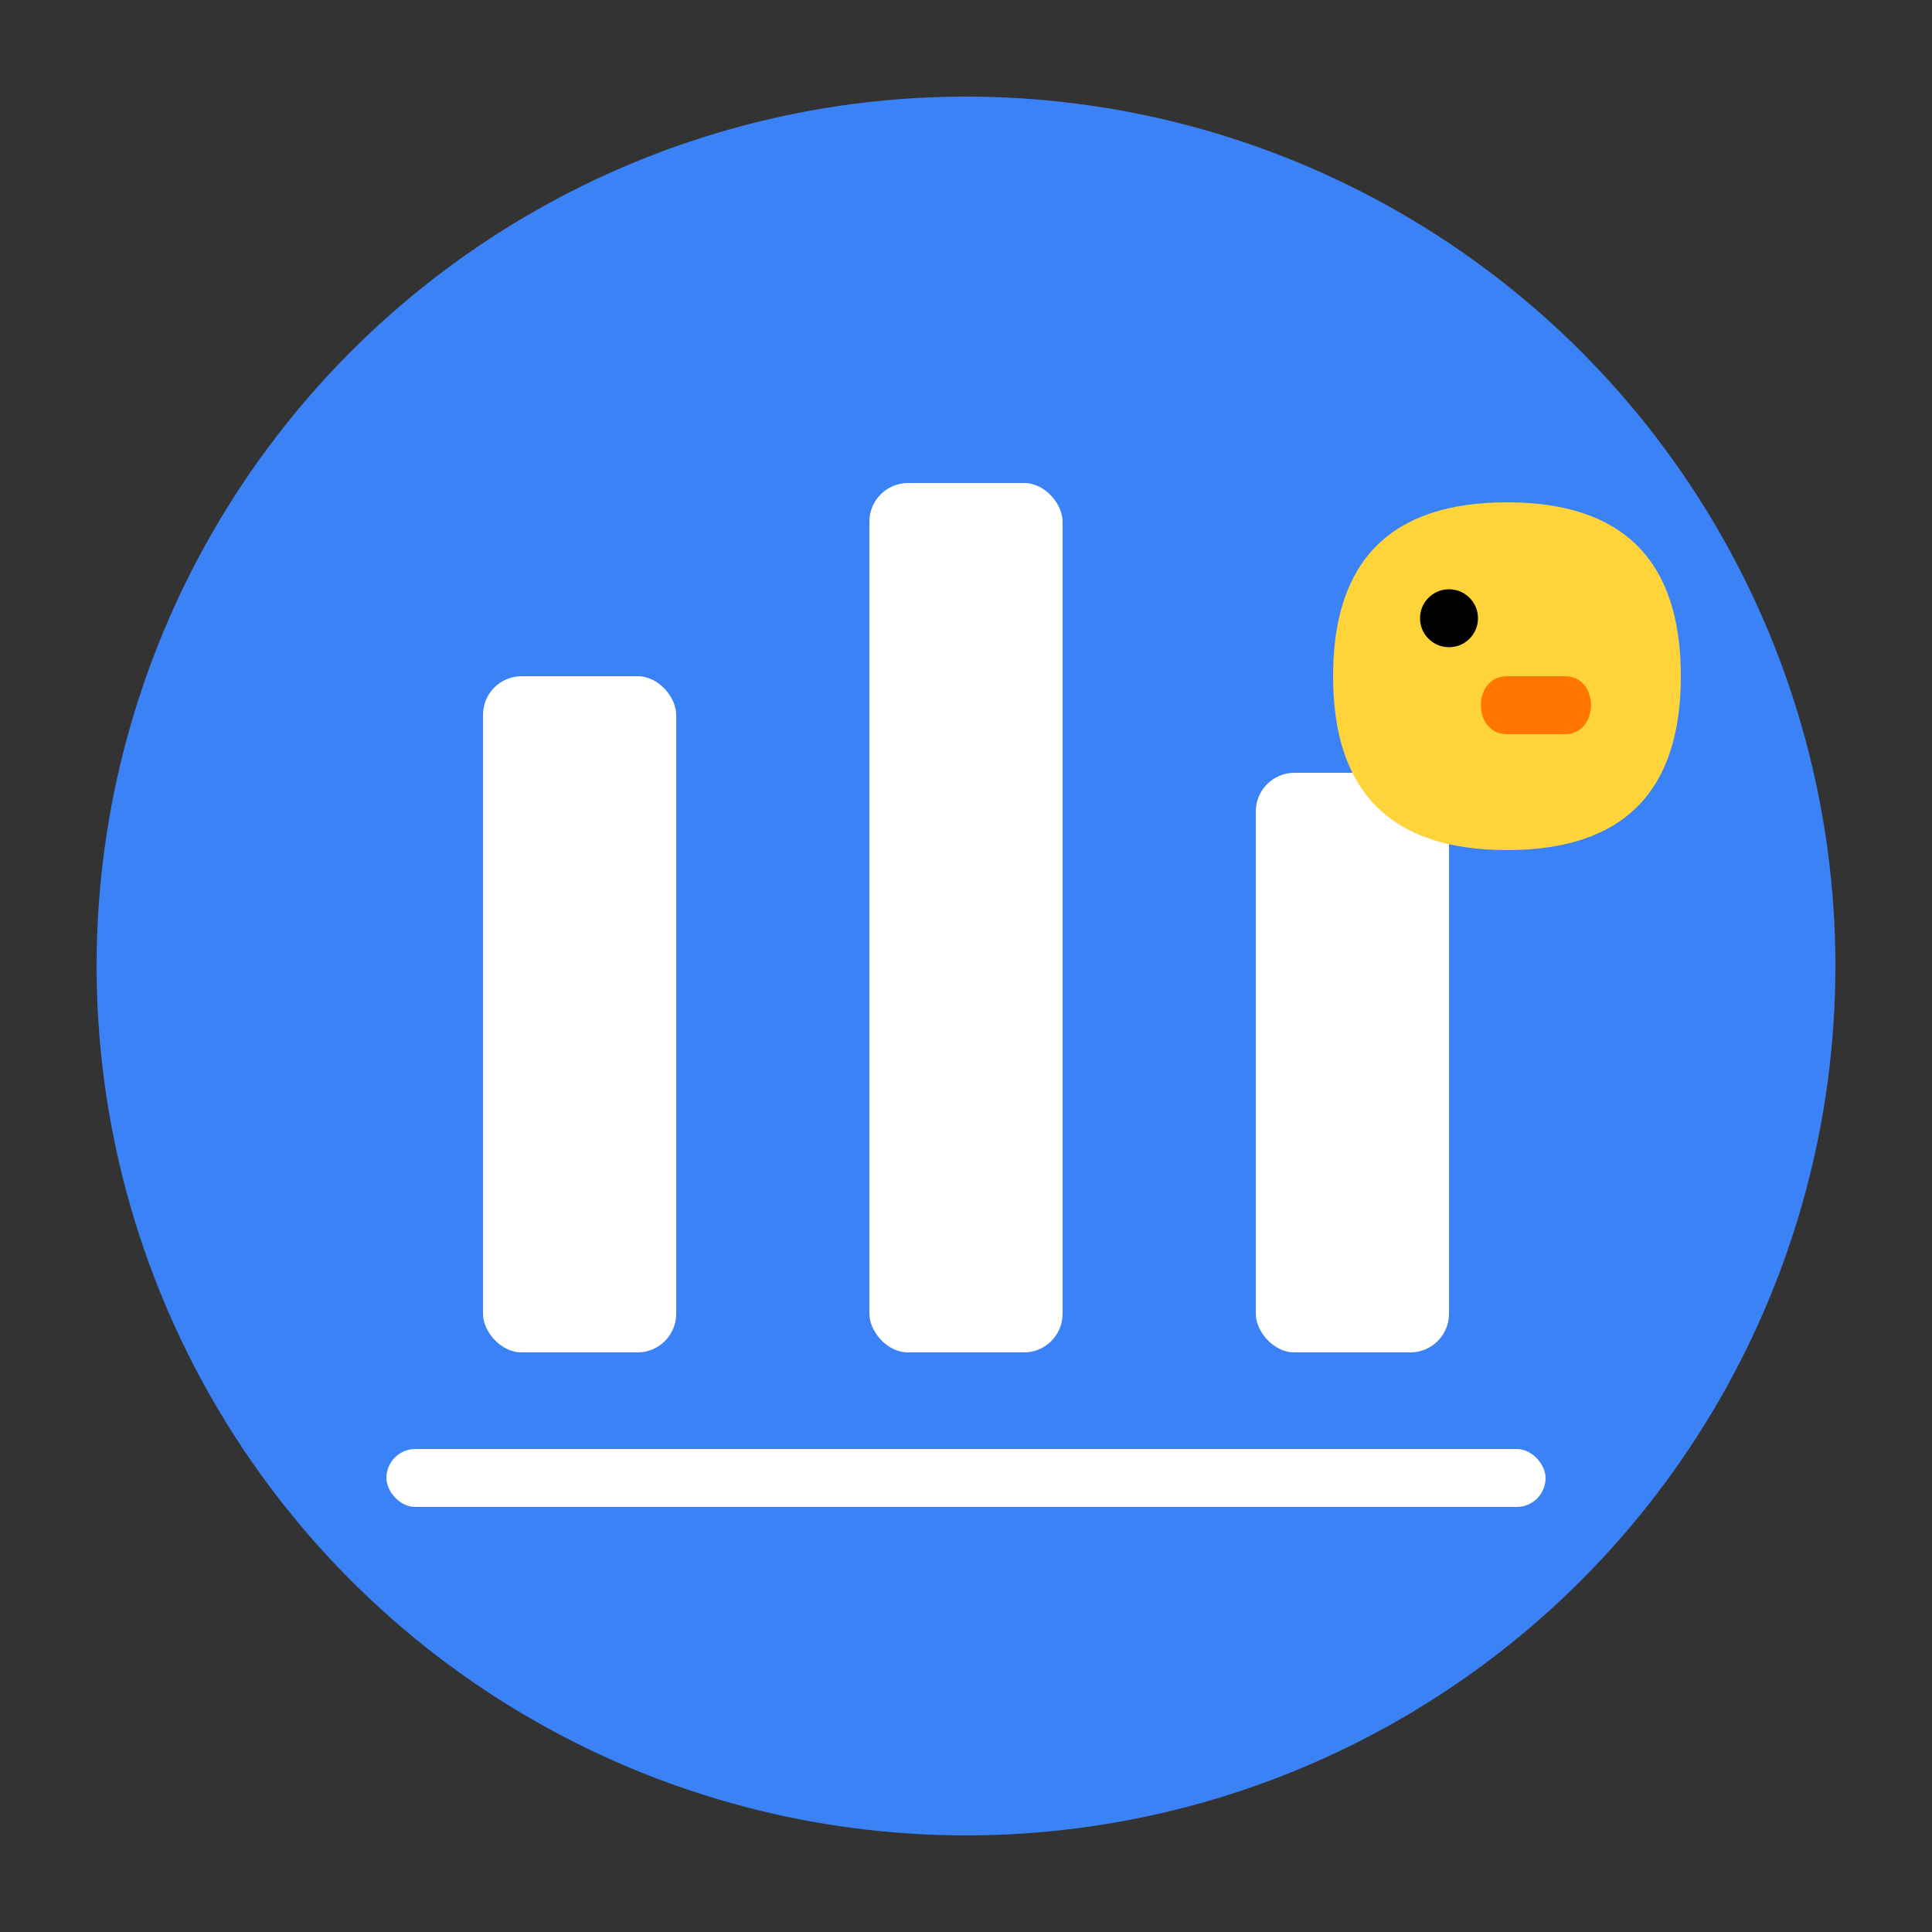 <svg
  xmlns="http://www.w3.org/2000/svg"
  viewBox="0 0 100 100"
  width="100"
  height="100"
>
  <rect x="0" y="0" width="100" height="100" fill="#333333" stroke="none"/>
  <!-- 背景圆形 -->
  <circle cx="50" cy="50" r="45" fill="#3B82F6" />

  <!-- 数据图表图标 -->
  <g fill="white">
    <!-- 柱状图 -->
    <rect x="25" y="35" width="10" height="35" rx="2" />
    <rect x="45" y="25" width="10" height="45" rx="2" />
    <rect x="65" y="40" width="10" height="30" rx="2" />

    <!-- 底线 -->
    <rect x="20" y="75" width="60" height="3" rx="1.5" />
  </g>

  <!-- 鸭子图标 -->
  <g transform="translate(60, 20) scale(0.6)">
    <path
      d="M30,10 C40,10 45,15 45,25 C45,35 40,40 30,40 C20,40 15,35 15,25 C15,15 20,10 30,10 Z"
      fill="#FFD43B"
    />
    <circle cx="25" cy="20" r="2.5" fill="#000" />
    <path
      d="M35,25 C38,25 38,30 35,30 L30,30 C27,30 27,25 30,25 Z"
      fill="#FF7700"
    />
  </g>
</svg>
